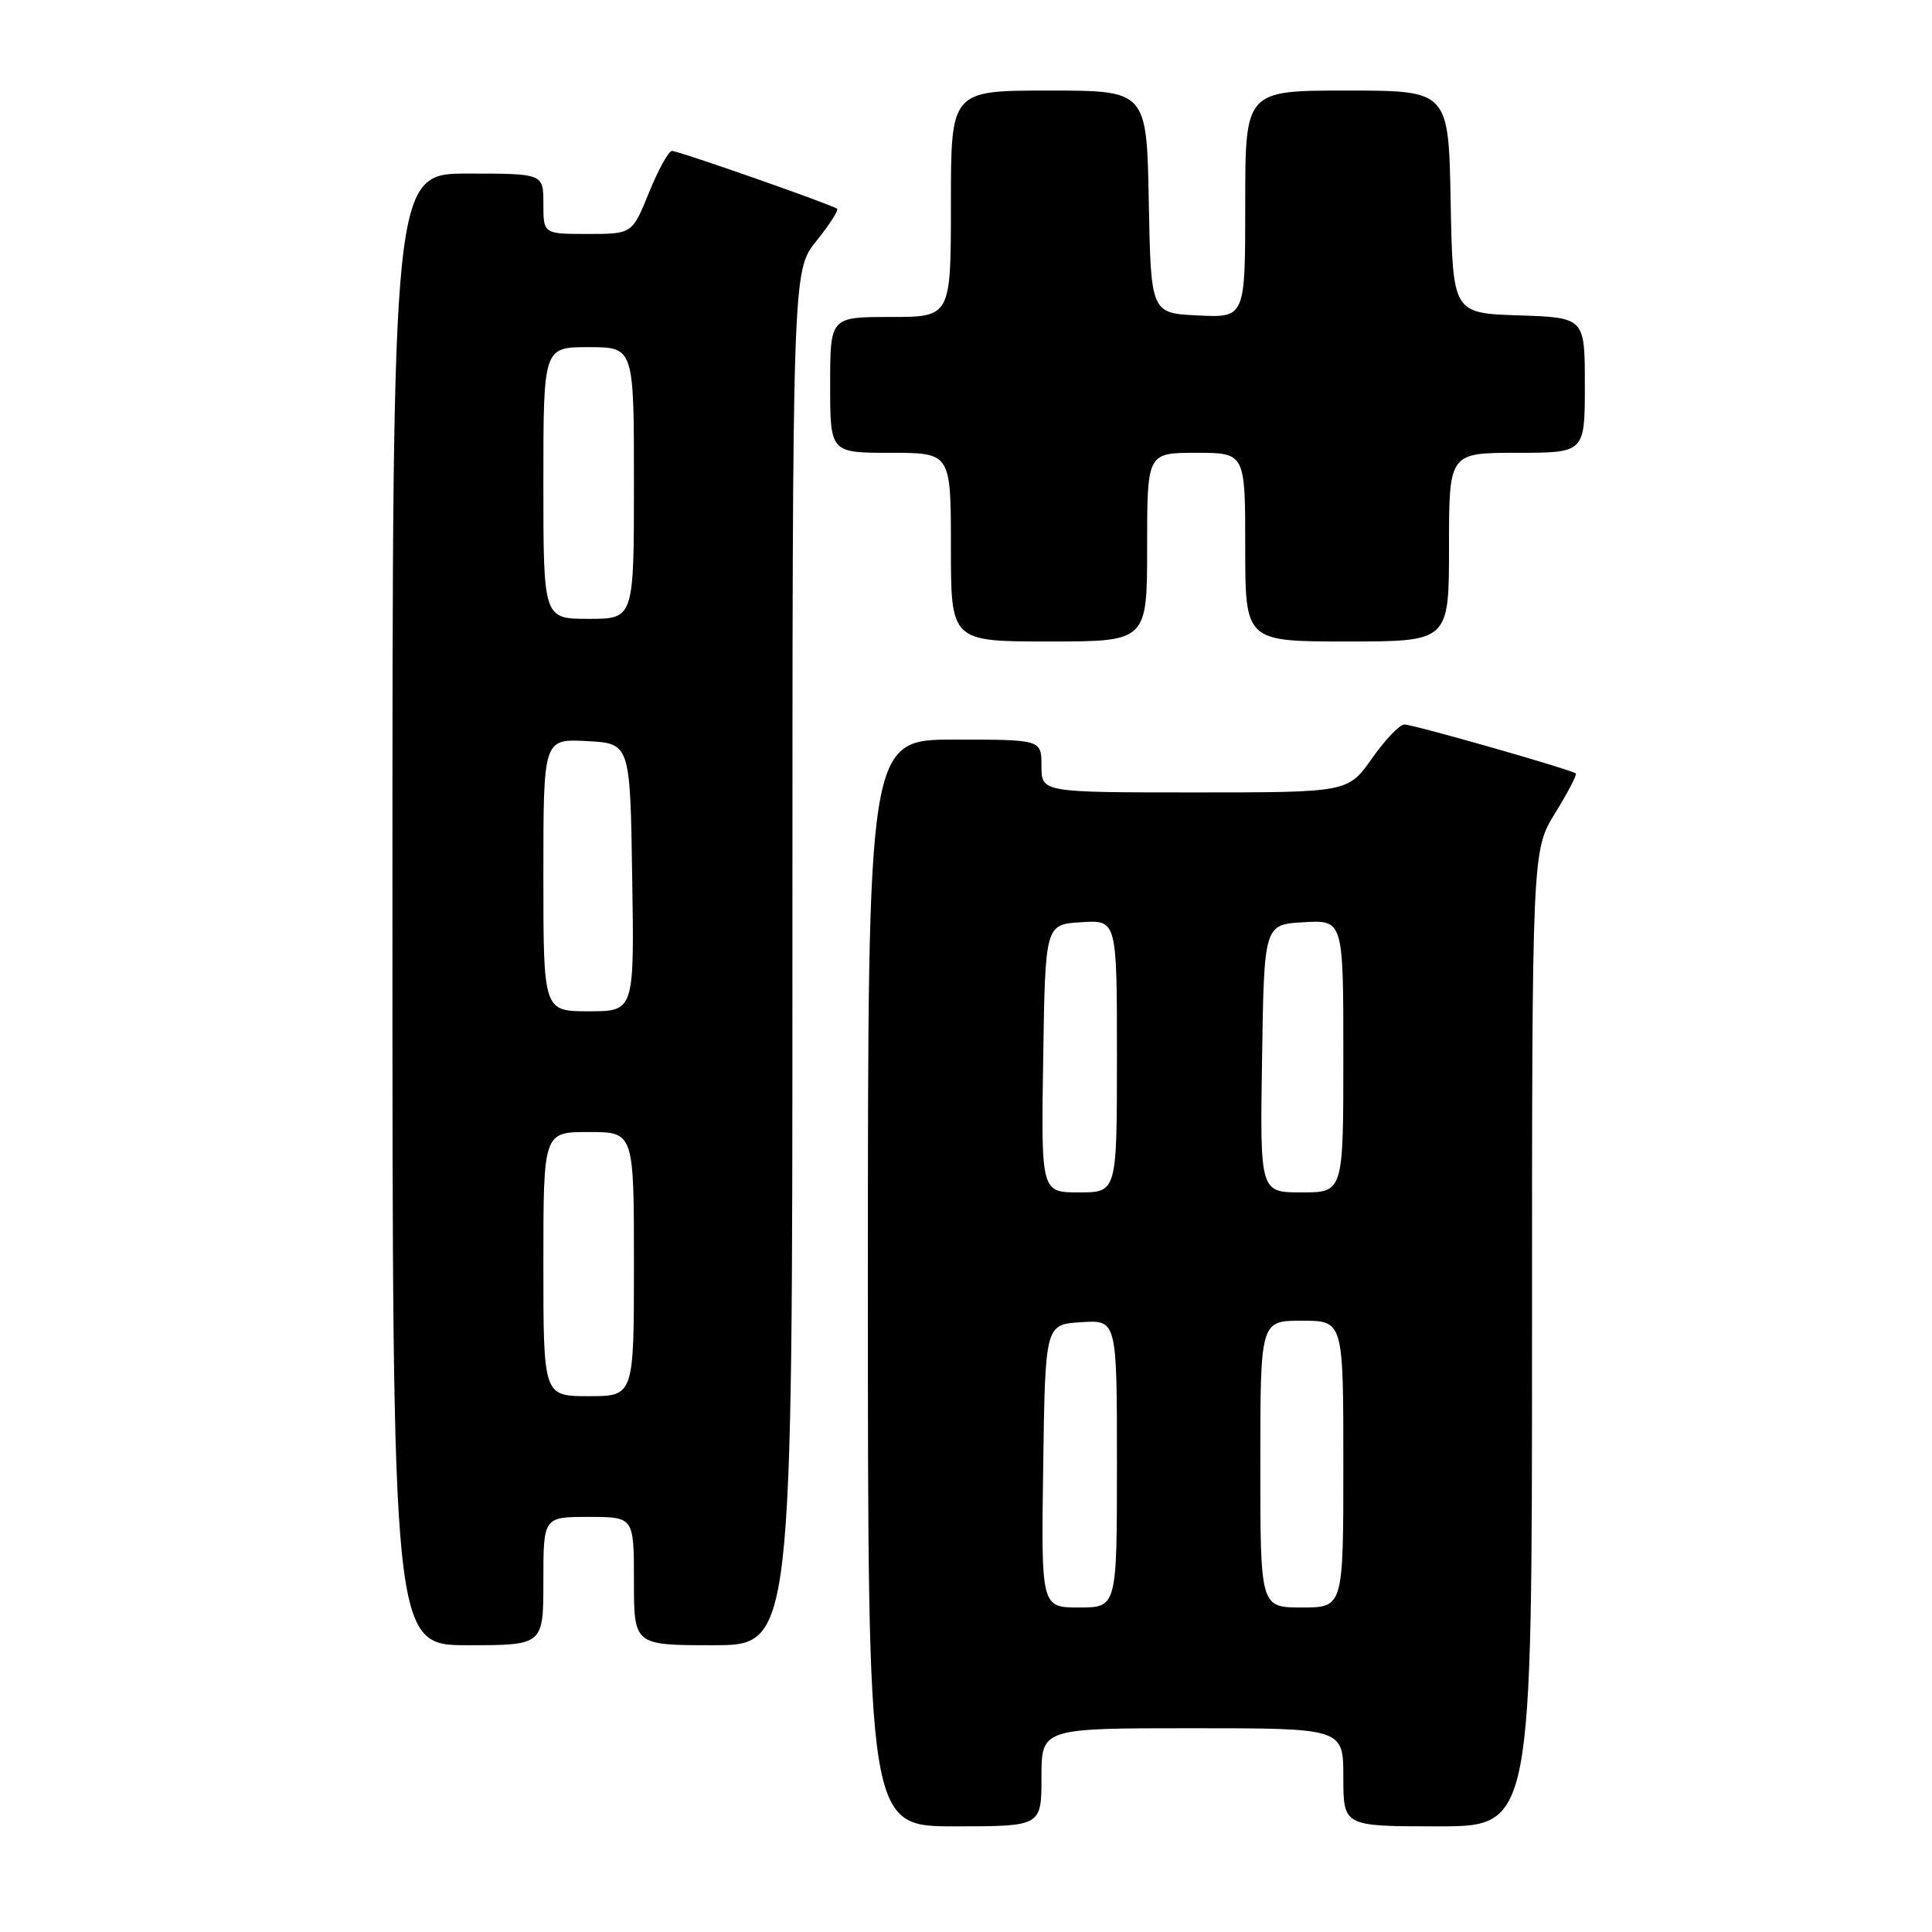 <?xml version="1.0" encoding="UTF-8" standalone="no"?>
<!DOCTYPE svg PUBLIC "-//W3C//DTD SVG 1.1//EN" "http://www.w3.org/Graphics/SVG/1.1/DTD/svg11.dtd" >
<svg xmlns="http://www.w3.org/2000/svg" xmlns:xlink="http://www.w3.org/1999/xlink" version="1.1" viewBox="0 0 256 256">
 <g >
 <path fill="currentColor"
d=" M 138.00 235.50 C 138.00 229.00 138.00 229.00 158.00 229.00 C 178.00 229.00 178.00 229.00 178.00 235.50 C 178.00 242.00 178.00 242.00 190.50 242.00 C 203.00 242.00 203.00 242.00 203.00 177.36 C 203.00 112.72 203.00 112.72 206.06 107.75 C 207.74 105.02 208.98 102.65 208.81 102.49 C 208.30 102.00 187.29 96.00 186.08 96.00 C 185.46 96.00 183.53 98.03 181.79 100.50 C 178.61 105.00 178.61 105.00 158.31 105.00 C 138.00 105.00 138.00 105.00 138.00 101.50 C 138.00 98.00 138.00 98.00 126.50 98.00 C 115.00 98.00 115.00 98.00 115.00 170.00 C 115.00 242.00 115.00 242.00 126.50 242.00 C 138.00 242.00 138.00 242.00 138.00 235.50 Z  M 72.00 209.50 C 72.00 201.00 72.00 201.00 78.00 201.00 C 84.00 201.00 84.00 201.00 84.00 209.50 C 84.00 218.00 84.00 218.00 94.50 218.00 C 105.00 218.00 105.00 218.00 105.00 126.94 C 105.00 35.88 105.00 35.88 108.17 31.94 C 109.91 29.77 111.15 27.85 110.92 27.66 C 110.24 27.12 89.93 20.00 89.04 20.00 C 88.60 20.00 87.23 22.47 86.00 25.50 C 83.77 31.00 83.77 31.00 77.88 31.00 C 72.00 31.00 72.00 31.00 72.00 27.00 C 72.00 23.00 72.00 23.00 62.00 23.00 C 52.00 23.00 52.00 23.00 52.00 120.50 C 52.00 218.00 52.00 218.00 62.00 218.00 C 72.00 218.00 72.00 218.00 72.00 209.50 Z  M 152.00 72.50 C 152.00 60.00 152.00 60.00 158.50 60.00 C 165.00 60.00 165.00 60.00 165.00 72.50 C 165.00 85.00 165.00 85.00 178.50 85.00 C 192.00 85.00 192.00 85.00 192.00 72.50 C 192.00 60.00 192.00 60.00 201.00 60.00 C 210.00 60.00 210.00 60.00 210.00 51.04 C 210.00 42.08 210.00 42.08 201.25 41.79 C 192.50 41.50 192.50 41.50 192.22 26.75 C 191.95 12.00 191.95 12.00 178.47 12.00 C 165.00 12.00 165.00 12.00 165.00 27.05 C 165.00 42.10 165.00 42.10 158.75 41.80 C 152.50 41.50 152.50 41.50 152.22 26.75 C 151.95 12.00 151.95 12.00 138.97 12.00 C 126.00 12.00 126.00 12.00 126.00 27.00 C 126.00 42.00 126.00 42.00 118.00 42.00 C 110.00 42.00 110.00 42.00 110.00 51.00 C 110.00 60.00 110.00 60.00 118.00 60.00 C 126.00 60.00 126.00 60.00 126.00 72.50 C 126.00 85.00 126.00 85.00 139.00 85.00 C 152.00 85.00 152.00 85.00 152.00 72.50 Z  M 138.23 194.25 C 138.50 175.50 138.50 175.50 143.25 175.20 C 148.00 174.89 148.00 174.89 148.00 193.95 C 148.00 213.00 148.00 213.00 142.98 213.00 C 137.96 213.00 137.96 213.00 138.23 194.25 Z  M 167.00 194.00 C 167.00 175.00 167.00 175.00 172.50 175.00 C 178.00 175.00 178.00 175.00 178.00 194.00 C 178.00 213.00 178.00 213.00 172.50 213.00 C 167.00 213.00 167.00 213.00 167.00 194.00 Z  M 138.23 140.25 C 138.50 122.50 138.50 122.50 143.25 122.20 C 148.00 121.89 148.00 121.89 148.00 139.95 C 148.00 158.00 148.00 158.00 142.98 158.00 C 137.95 158.00 137.95 158.00 138.23 140.25 Z  M 167.23 140.25 C 167.50 122.50 167.50 122.50 172.75 122.20 C 178.00 121.90 178.00 121.90 178.00 139.95 C 178.00 158.00 178.00 158.00 172.48 158.00 C 166.95 158.00 166.95 158.00 167.23 140.25 Z  M 72.00 167.50 C 72.00 150.00 72.00 150.00 78.00 150.00 C 84.00 150.00 84.00 150.00 84.00 167.50 C 84.00 185.00 84.00 185.00 78.00 185.00 C 72.00 185.00 72.00 185.00 72.00 167.50 Z  M 72.00 115.95 C 72.00 97.90 72.00 97.90 77.75 98.20 C 83.50 98.50 83.50 98.50 83.77 116.25 C 84.05 134.00 84.05 134.00 78.02 134.00 C 72.00 134.00 72.00 134.00 72.00 115.95 Z  M 72.00 64.00 C 72.00 46.00 72.00 46.00 78.00 46.00 C 84.00 46.00 84.00 46.00 84.00 64.00 C 84.00 82.00 84.00 82.00 78.00 82.00 C 72.00 82.00 72.00 82.00 72.00 64.00 Z "/>
</g>
</svg>